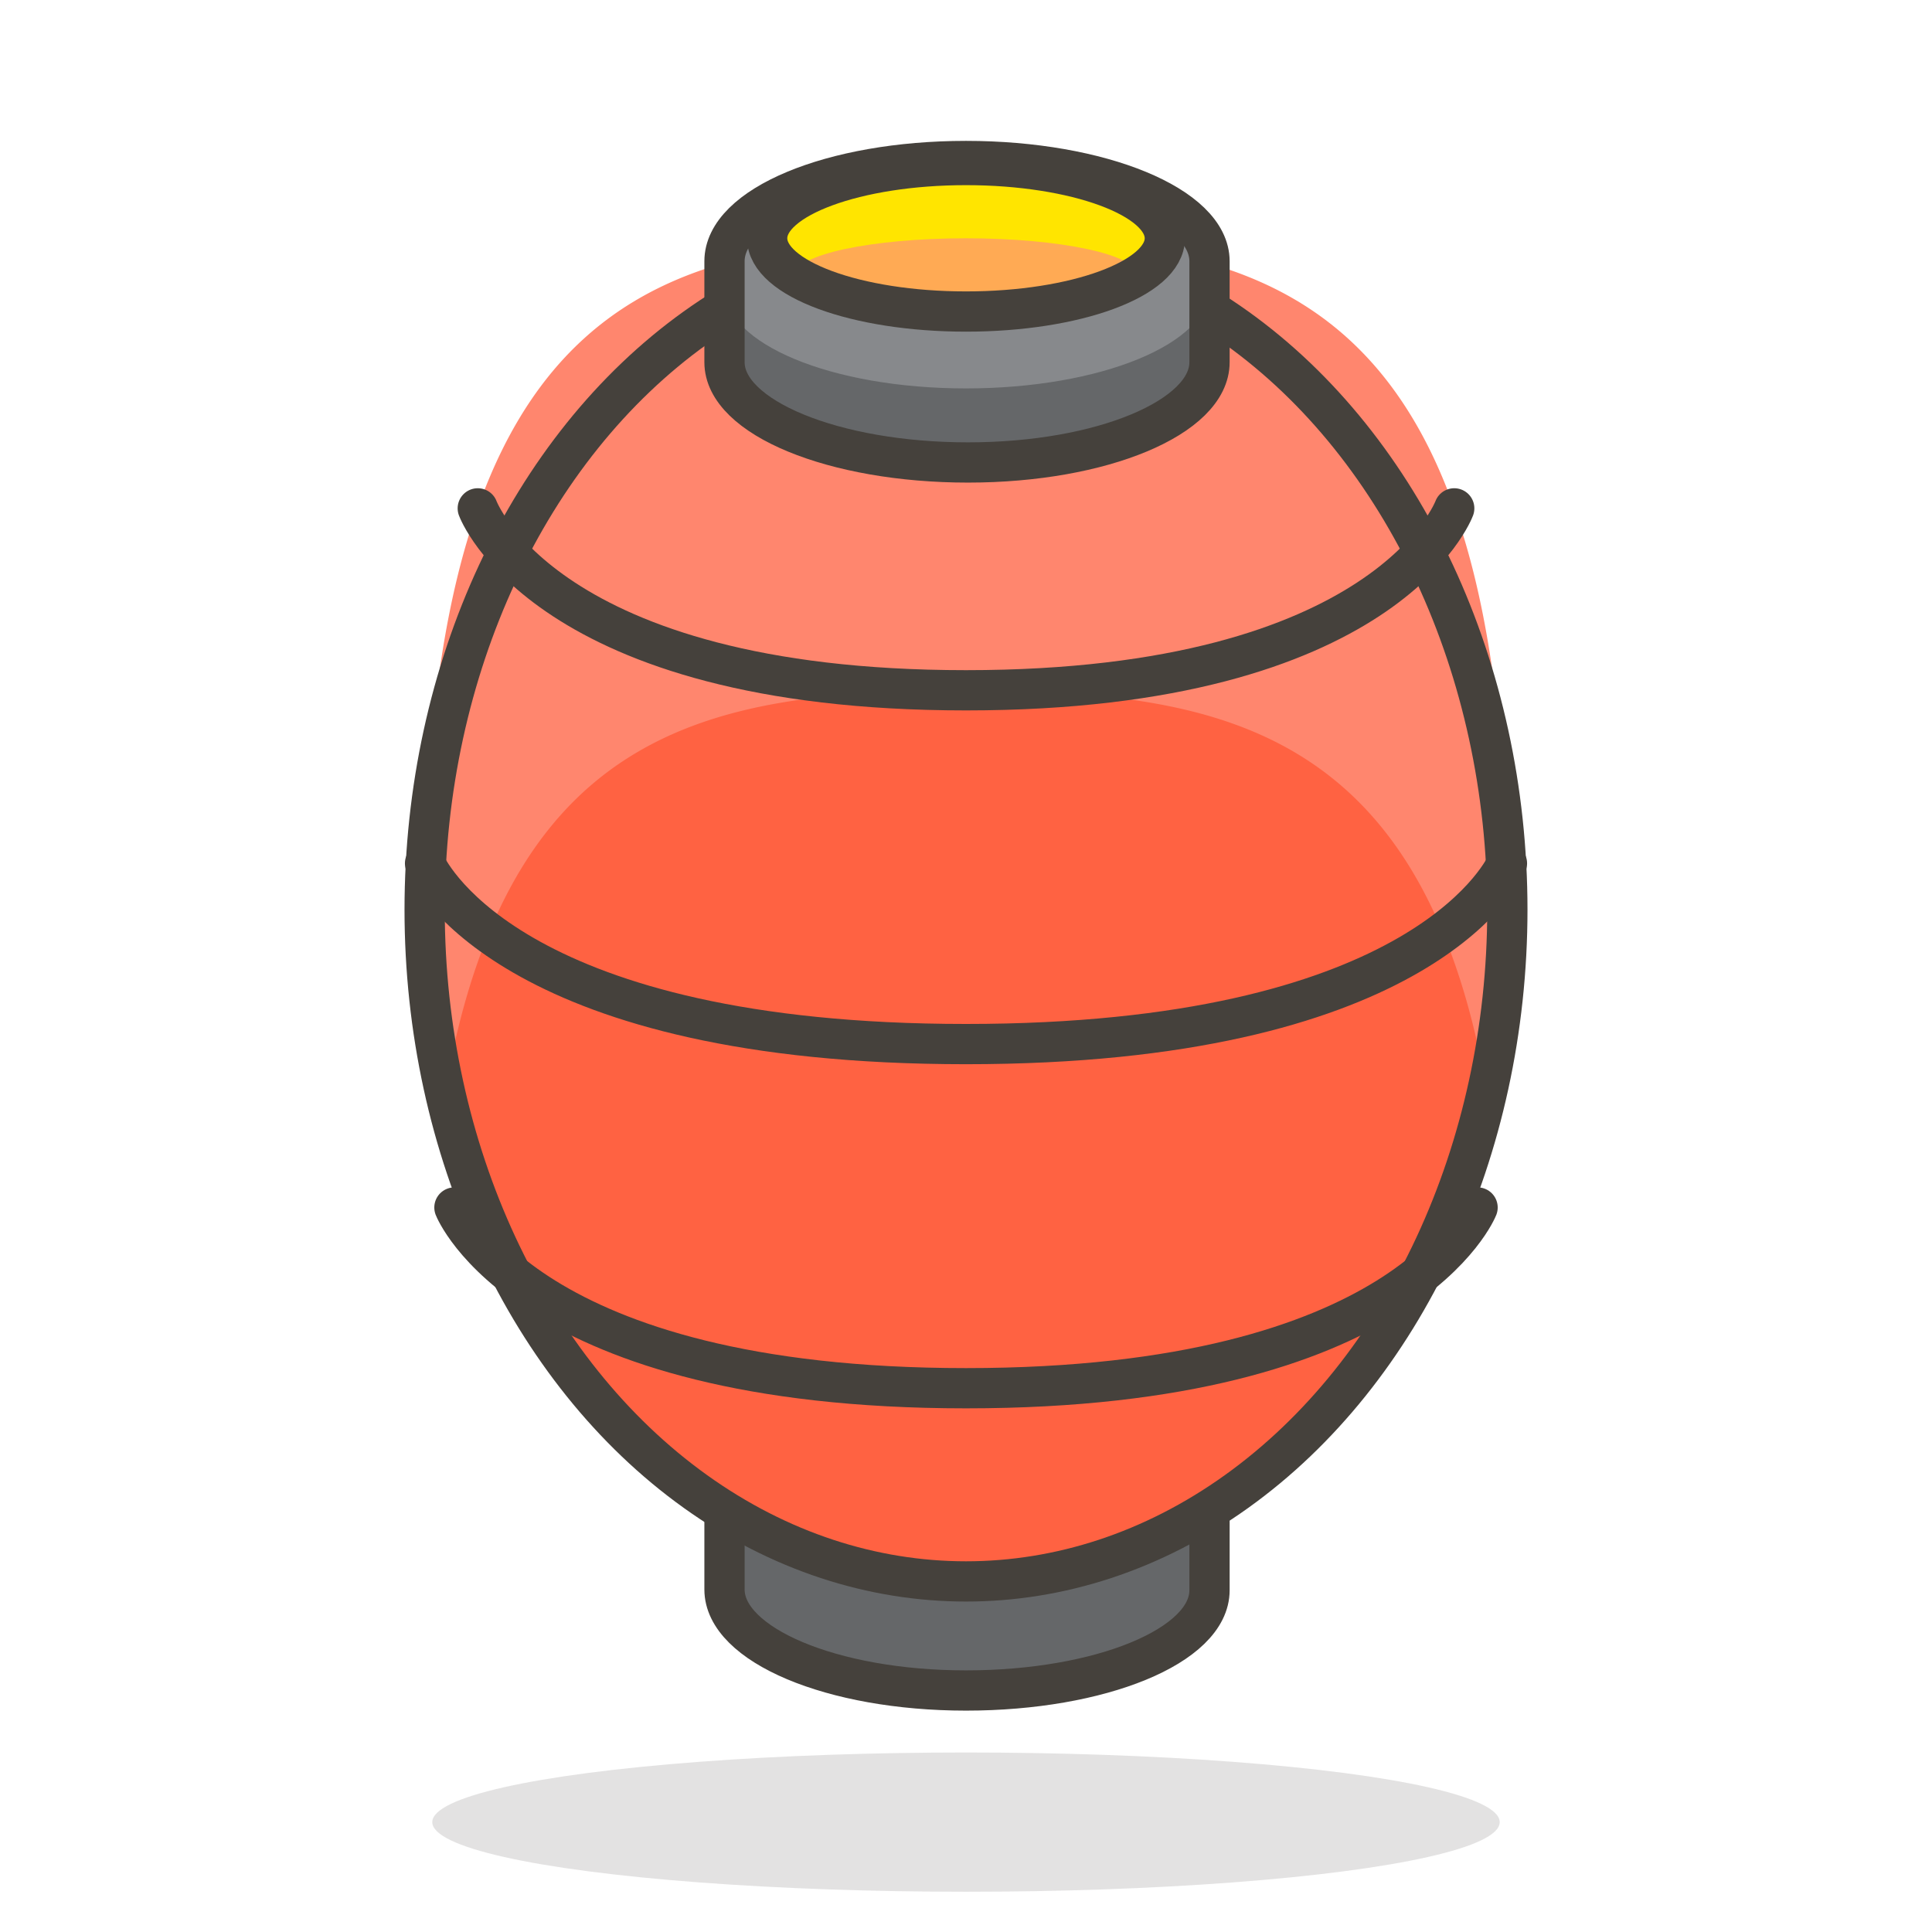 <svg id="Icons" xmlns="http://www.w3.org/2000/svg" viewBox="0 0 48 48"><defs><style>.cls-1,.cls-7{fill:#656769;}.cls-1,.cls-5{stroke:#45413c;stroke-linecap:round;stroke-linejoin:round;}.cls-2{fill:#45413c;opacity:0.15;}.cls-3{fill:#ff6242;}.cls-4{fill:#ff866e;}.cls-5{fill:none;}.cls-6{fill:#87898c;}.cls-8{fill:#ffe500;}.cls-9{fill:#ffaa54;}</style></defs><title>712-red-paper-lantern</title><g id="_Group_" data-name="&lt;Group&gt;"><path id="_Path_" data-name="&lt;Path&gt;" class="cls-1" d="M24,34.49C20.66,34.49,18,35.61,18,37v2.49C18,40.86,20.66,42,24,42s6.05-1.11,6.05-2.49V37C30.05,35.61,27.34,34.49,24,34.49Z"/><ellipse id="_Ellipse_" data-name="&lt;Ellipse&gt;" class="cls-2" cx="24" cy="45.27" rx="13.26" ry="1.73"/><ellipse id="_Path_2" data-name="&lt;Path&gt;" class="cls-3" cx="24" cy="22.6" rx="13.45" ry="16.69"/><ellipse id="_Path_3" data-name="&lt;Path&gt;" class="cls-3" cx="24" cy="22.6" rx="13.45" ry="16.69"/><ellipse id="_Path_4" data-name="&lt;Path&gt;" class="cls-3" cx="24" cy="22.6" rx="13.45" ry="16.69"/><path id="_Path_5" data-name="&lt;Path&gt;" class="cls-4" d="M24,17.16c6.36,0,11.68.85,13.08,10.84a36,36,0,0,0,.37-5.4c0-15.53-6-16.68-13.45-16.68S10.55,7.07,10.55,22.6a36,36,0,0,0,.37,5.4C12.32,18,17.64,17.16,24,17.16Z"/><ellipse id="_Path_6" data-name="&lt;Path&gt;" class="cls-5" cx="24" cy="22.6" rx="13.45" ry="16.69"/><path id="_Path_7" data-name="&lt;Path&gt;" class="cls-6" d="M24,4C20.66,4,18,5.12,18,6.49V9c0,1.37,2.71,2.49,6.05,2.49S30.05,10.36,30.05,9V6.49C30.05,5.12,27.34,4,24,4Z"/><path id="_Path_8" data-name="&lt;Path&gt;" class="cls-7" d="M24,9.65C20.66,9.65,18,8.54,18,7.16V9c0,1.37,2.71,2.49,6.05,2.49S30.05,10.36,30.05,9V7.16C30.05,8.54,27.34,9.65,24,9.65Z"/><path id="_Path_9" data-name="&lt;Path&gt;" class="cls-5" d="M24,4C20.66,4,18,5.12,18,6.49V9c0,1.37,2.71,2.49,6.05,2.49S30.05,10.36,30.05,9V6.49C30.05,5.12,27.34,4,24,4Z"/><ellipse id="_Path_10" data-name="&lt;Path&gt;" class="cls-8" cx="24" cy="5.92" rx="4.94" ry="1.82"/><ellipse id="_Path_11" data-name="&lt;Path&gt;" class="cls-9" cx="24" cy="6.83" rx="4.25" ry="0.91"/><ellipse id="_Path_12" data-name="&lt;Path&gt;" class="cls-5" cx="24" cy="5.92" rx="4.94" ry="1.82"/><path id="_Path_13" data-name="&lt;Path&gt;" class="cls-5" d="M11.87,12.63S13.53,17.15,24,17.15s12.13-4.52,12.13-4.52"/><path id="_Path_14" data-name="&lt;Path&gt;" class="cls-5" d="M10.56,21.45c.17.37,2.34,4.49,13.44,4.49s13.27-4.13,13.44-4.49"/><path id="_Path_15" data-name="&lt;Path&gt;" class="cls-5" d="M11.29,30S13.05,34.49,24,34.49,36.71,30,36.71,30"/></g></svg>